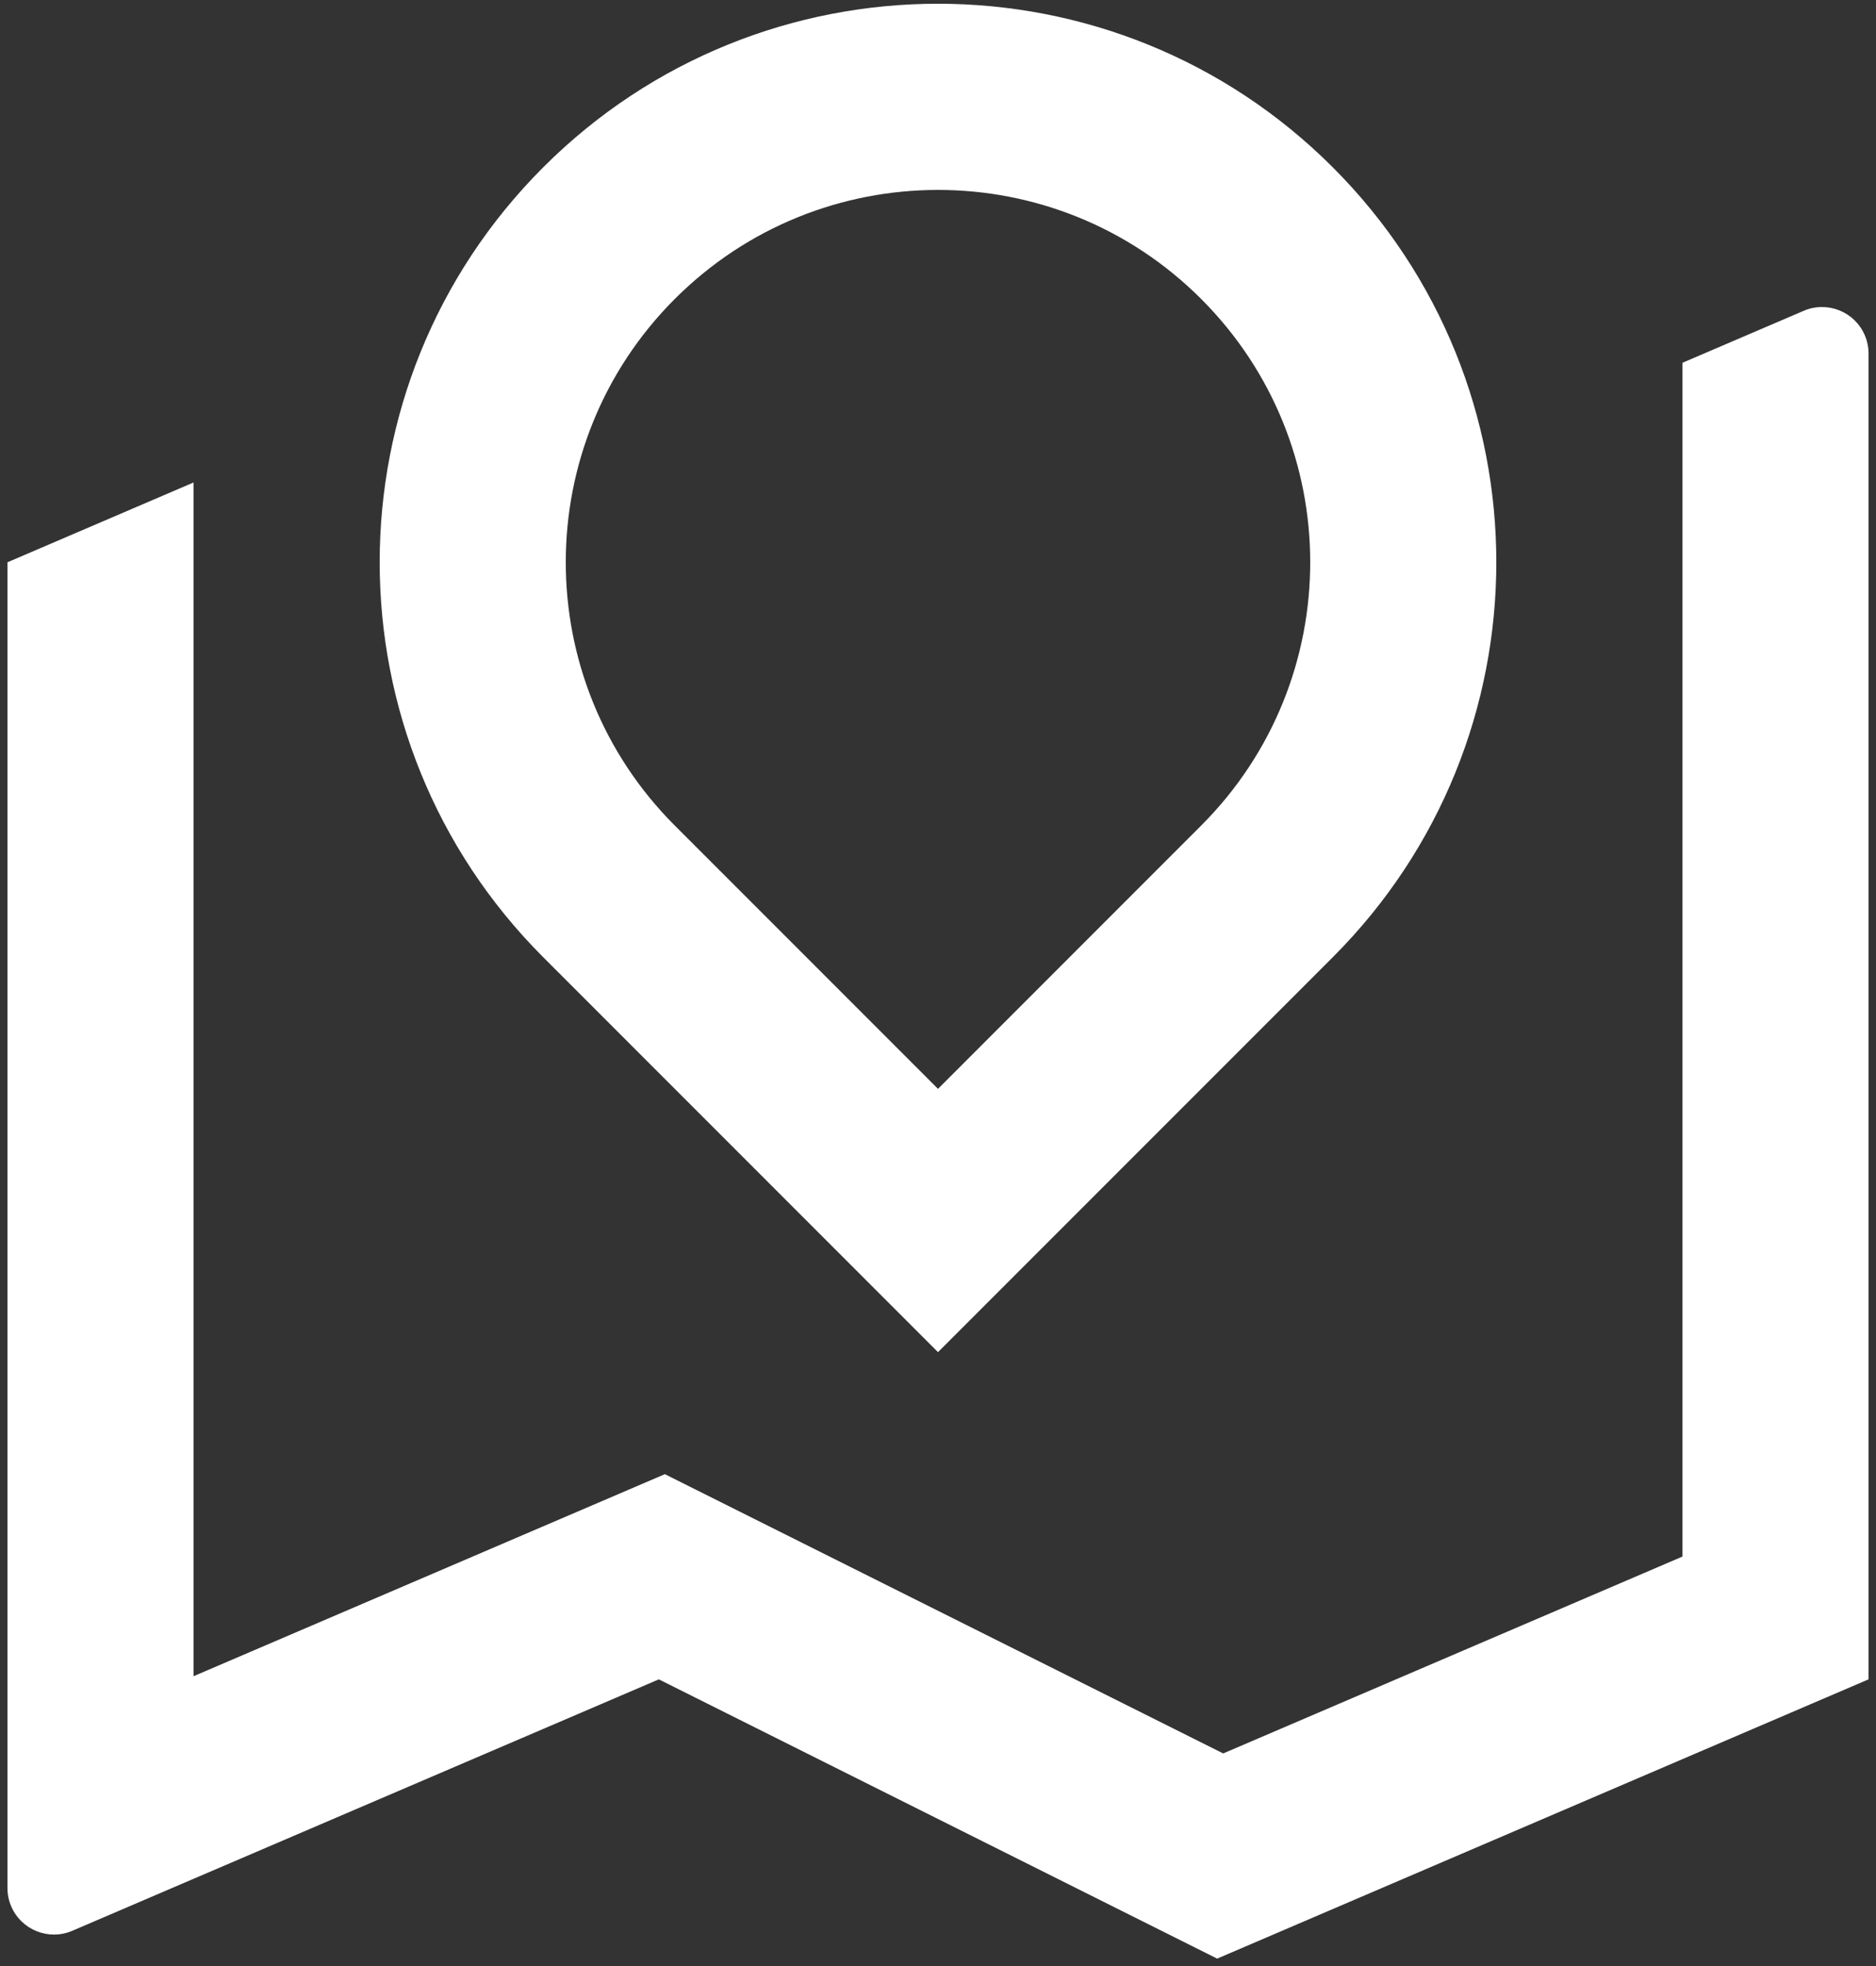 <svg width="42" height="44" viewBox="0 0 42 44" fill="none" xmlns="http://www.w3.org/2000/svg">
<rect x="0" y="0" width="42" height="44" fill="#333333" stroke="none"/>
<path d="M4.333 10.798V37.514L14.885 32.992L27.385 39.242L37.667 34.836V8.119L40.381 6.956C40.91 6.729 41.523 6.974 41.749 7.503C41.805 7.633 41.833 7.772 41.833 7.913V37.584L27.25 43.834L14.75 37.584L1.619 43.211C1.09 43.438 0.478 43.193 0.251 42.664C0.195 42.535 0.167 42.395 0.167 42.254V12.584L4.333 10.798ZM29.839 21.422L21 30.261L12.161 21.422C7.28 16.541 7.28 8.626 12.161 3.745C17.043 -1.137 24.957 -1.137 29.839 3.745C34.72 8.626 34.72 16.541 29.839 21.422ZM21 24.369L26.892 18.476C30.147 15.222 30.147 9.945 26.892 6.691C23.638 3.437 18.362 3.437 15.107 6.691C11.853 9.945 11.853 15.222 15.107 18.476L21 24.369Z" fill="white"/>
</svg>
